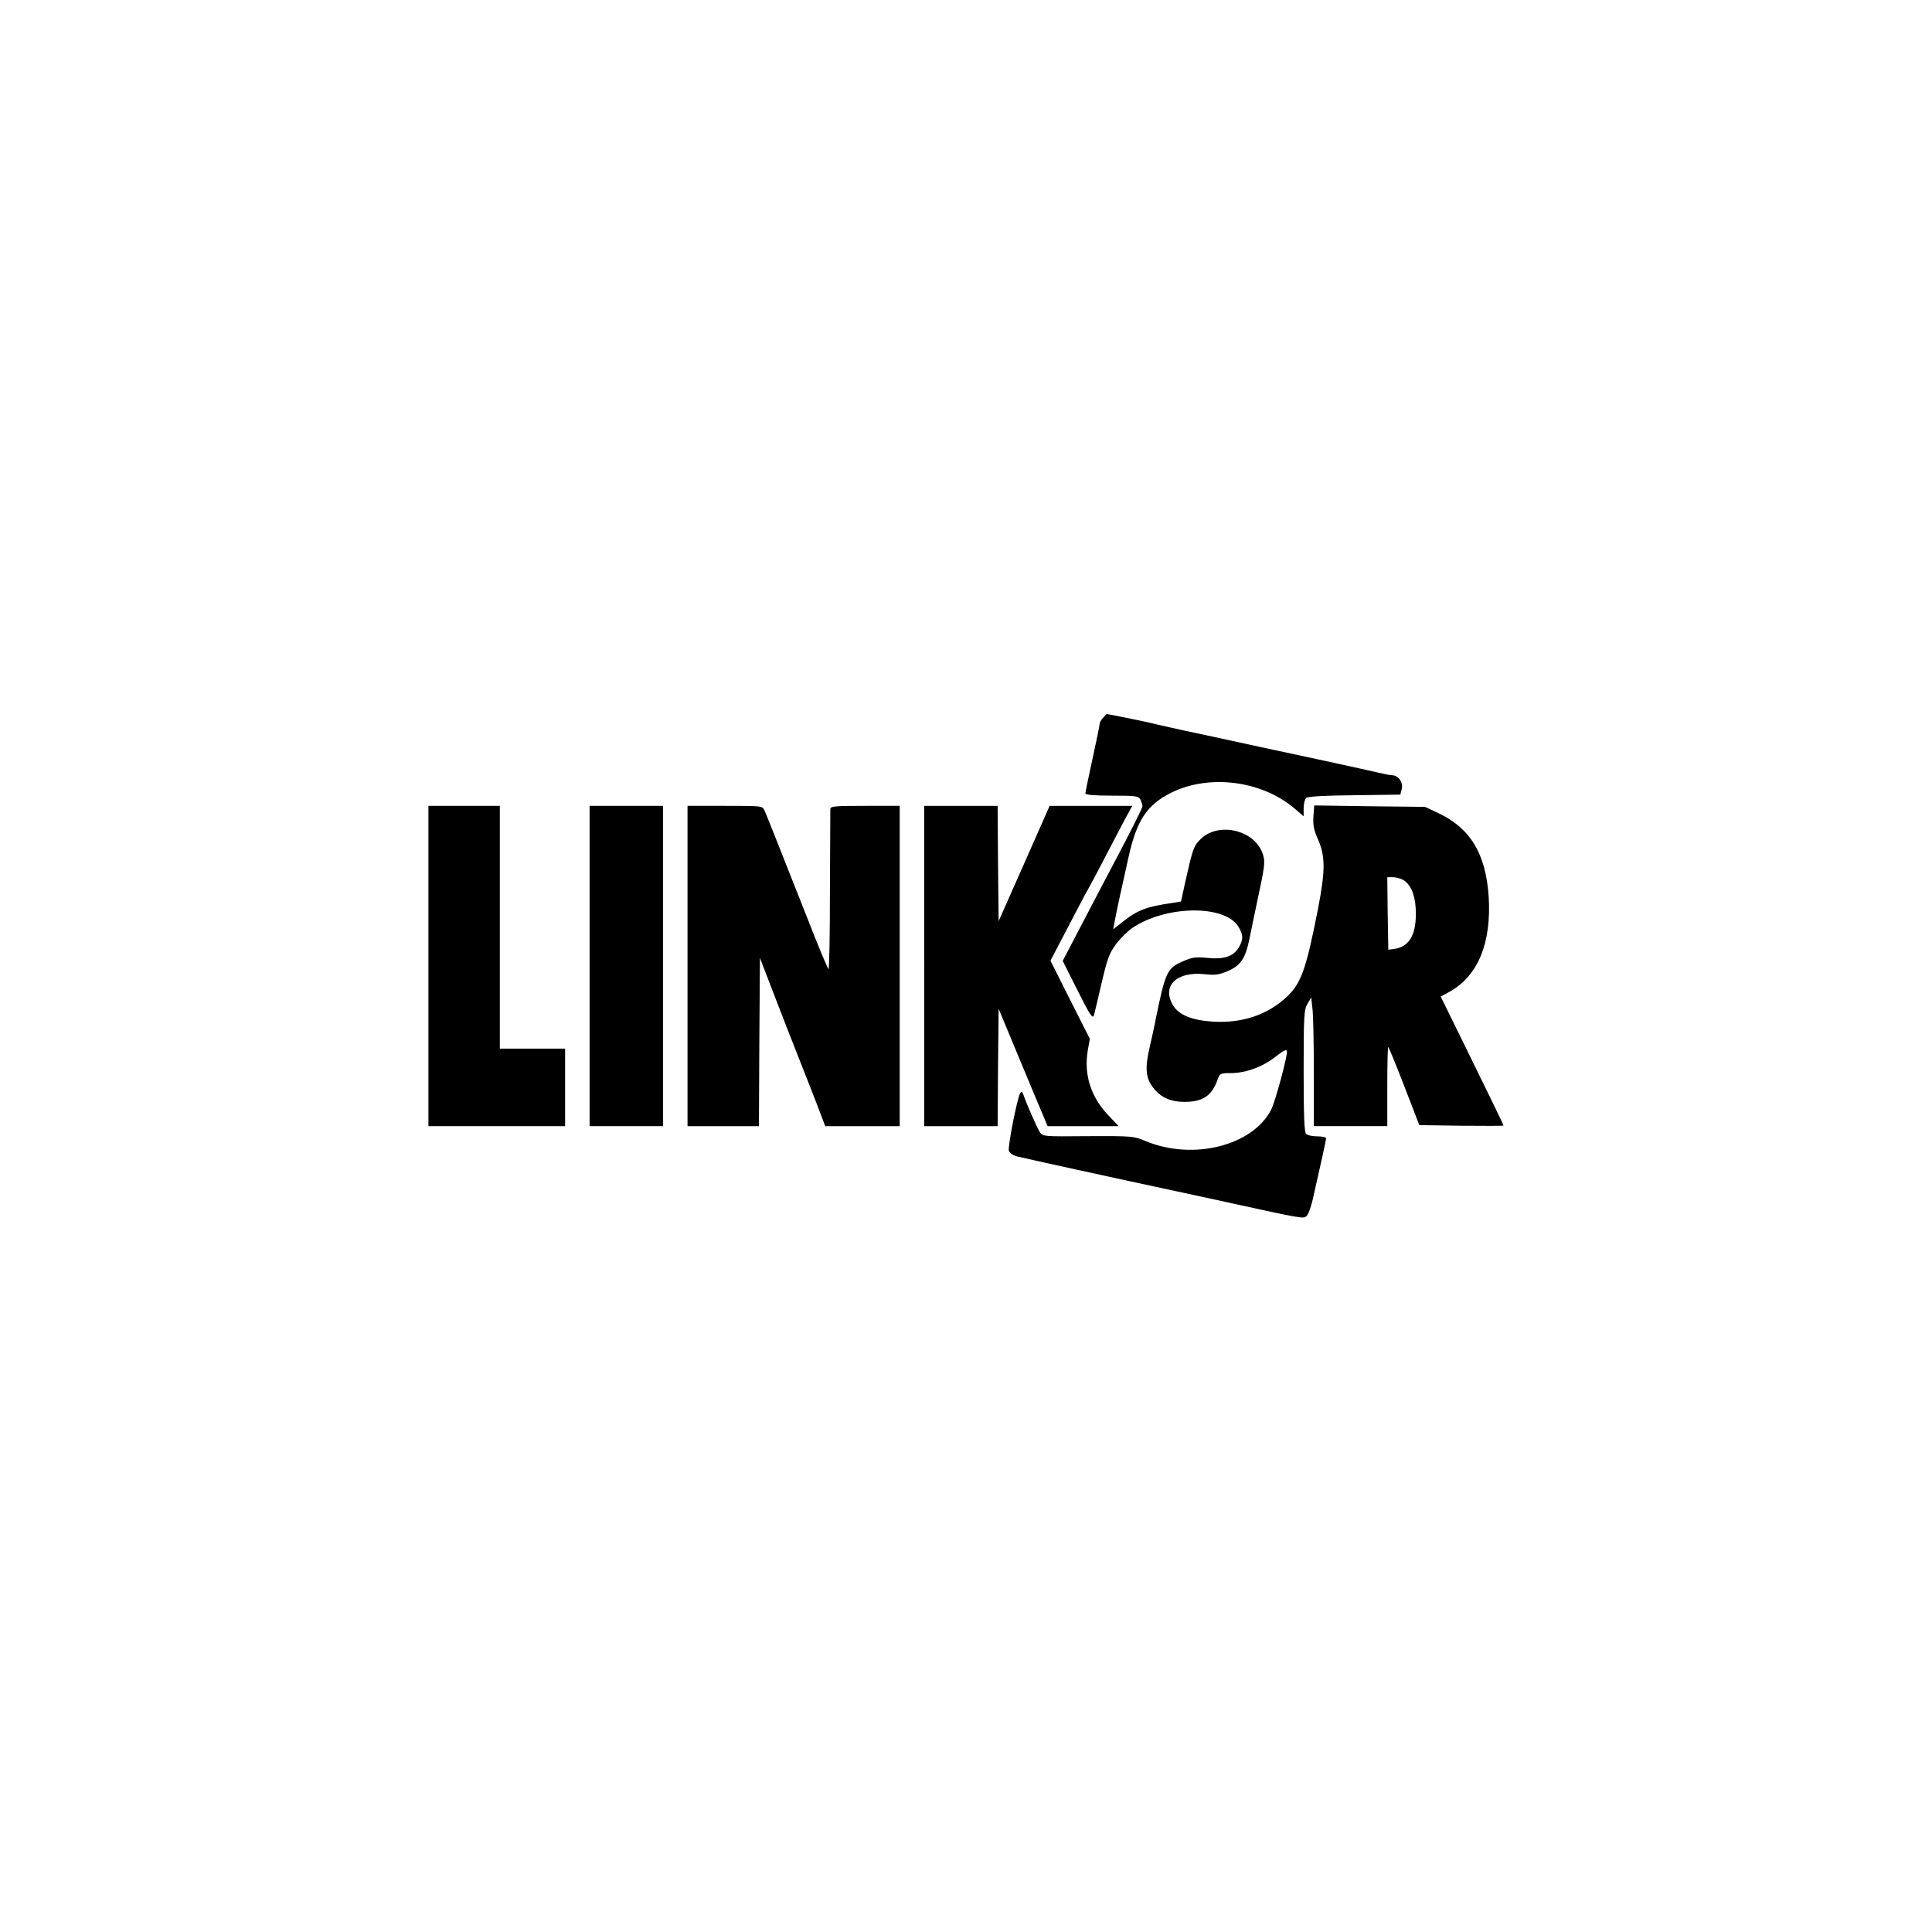 <?xml version="1.0" standalone="no"?>
<!DOCTYPE svg PUBLIC "-//W3C//DTD SVG 20010904//EN"
 "http://www.w3.org/TR/2001/REC-SVG-20010904/DTD/svg10.dtd">
<svg version="1.0" xmlns="http://www.w3.org/2000/svg"
 width="947pt" height="947pt" viewBox="0 0 947 947"
 preserveAspectRatio="xMidYMid meet">

<g transform="translate(0,947) scale(0.1,-0.1)"
fill="#000000" stroke="none">
<path d="M5407 5952 c-10 -10 -17 -24 -17 -31 0 -7 -16 -84 -35 -171 -19 -87
-35 -164 -35 -169 0 -7 45 -11 130 -11 118 0 130 -2 140 -19 5 -11 10 -26 10
-33 0 -7 -52 -112 -116 -233 -64 -121 -152 -289 -195 -372 l-80 -153 73 -145
c59 -118 74 -141 80 -122 3 12 21 84 38 160 28 119 38 146 71 190 21 28 57 63
80 79 165 111 453 114 519 6 25 -41 25 -64 1 -104 -26 -43 -75 -58 -156 -49
-53 5 -71 3 -114 -16 -80 -34 -88 -50 -136 -284 -7 -38 -21 -99 -29 -135 -24
-101 -21 -150 13 -197 37 -51 87 -74 157 -74 91 0 135 30 164 114 9 25 14 27
63 27 73 0 158 31 220 81 37 29 53 37 55 27 4 -22 -56 -244 -77 -287 -91 -177
-383 -251 -616 -154 -57 24 -66 25 -282 24 -221 -2 -222 -2 -237 21 -13 21
-62 131 -80 183 -6 17 -9 18 -16 5 -15 -27 -61 -262 -55 -281 4 -11 22 -23 43
-28 31 -8 496 -110 782 -171 47 -10 130 -28 185 -40 433 -95 432 -95 449 -81
8 6 21 42 30 79 40 177 66 293 66 302 0 6 -19 10 -43 10 -24 0 -48 5 -55 12
-9 9 -12 92 -12 310 0 272 2 300 19 328 l18 31 6 -53 c4 -29 7 -171 7 -315 l0
-263 180 0 180 0 0 197 c0 108 2 194 5 191 3 -3 39 -90 79 -194 l73 -189 207
-3 c113 -1 206 -1 206 1 0 3 -69 145 -154 318 l-154 314 47 26 c137 78 202
239 188 464 -14 209 -89 335 -246 409 l-66 31 -271 3 -272 4 -4 -53 c-3 -42 2
-66 20 -108 39 -85 39 -155 3 -343 -60 -306 -84 -372 -161 -441 -93 -83 -212
-122 -350 -115 -105 6 -171 32 -200 80 -57 94 16 167 153 153 53 -6 72 -3 115
15 64 28 87 62 107 161 8 41 24 117 35 169 40 186 42 203 31 240 -36 121 -218
165 -307 76 -33 -33 -37 -44 -74 -208 l-21 -97 -37 -6 c-137 -20 -177 -35
-261 -103 l-34 -27 7 40 c8 43 33 160 68 315 40 179 90 255 208 314 185 92
441 61 603 -75 l47 -40 0 39 c0 22 6 45 13 51 9 7 93 12 237 13 l224 3 7 28
c8 32 -17 67 -48 67 -9 0 -44 7 -77 15 -34 8 -113 25 -176 39 -63 14 -241 52
-395 85 -154 34 -323 70 -375 81 -52 12 -124 27 -158 36 -48 11 -210 44 -218
44 0 0 -8 -8 -17 -18z m1481 -802 c35 -29 52 -82 52 -160 0 -108 -36 -163
-110 -172 l-25 -3 -3 178 -2 177 32 0 c18 -1 43 -9 56 -20z"/>
<path d="M2100 4735 l0 -785 335 0 335 0 0 190 0 190 -160 0 -160 0 0 595 0
595 -175 0 -175 0 0 -785z"/>
<path d="M2890 4735 l0 -785 180 0 180 0 0 785 0 785 -180 0 -180 0 0 -785z"/>
<path d="M3370 4735 l0 -785 175 0 175 0 2 413 3 412 19 -50 c29 -76 122 -317
171 -440 24 -60 63 -161 87 -222 l43 -113 183 0 182 0 0 785 0 785 -170 0
c-155 0 -170 -2 -170 -17 0 -10 -1 -190 -2 -400 0 -211 -3 -383 -7 -383 -3 0
-53 118 -109 263 -161 408 -194 490 -205 515 -10 22 -13 22 -194 22 l-183 0 0
-785z"/>
<path d="M4530 4735 l0 -785 180 0 180 0 2 288 3 287 102 -245 c56 -135 110
-264 120 -287 l18 -43 174 0 174 0 -52 55 c-85 90 -119 199 -99 317 l10 56
-97 192 -96 191 82 157 c45 86 89 171 99 187 10 17 48 89 85 160 37 72 83 158
101 193 l34 62 -203 0 -202 0 -125 -283 -125 -282 -3 283 -2 282 -180 0 -180
0 0 -785z"/>
</g>
</svg>
